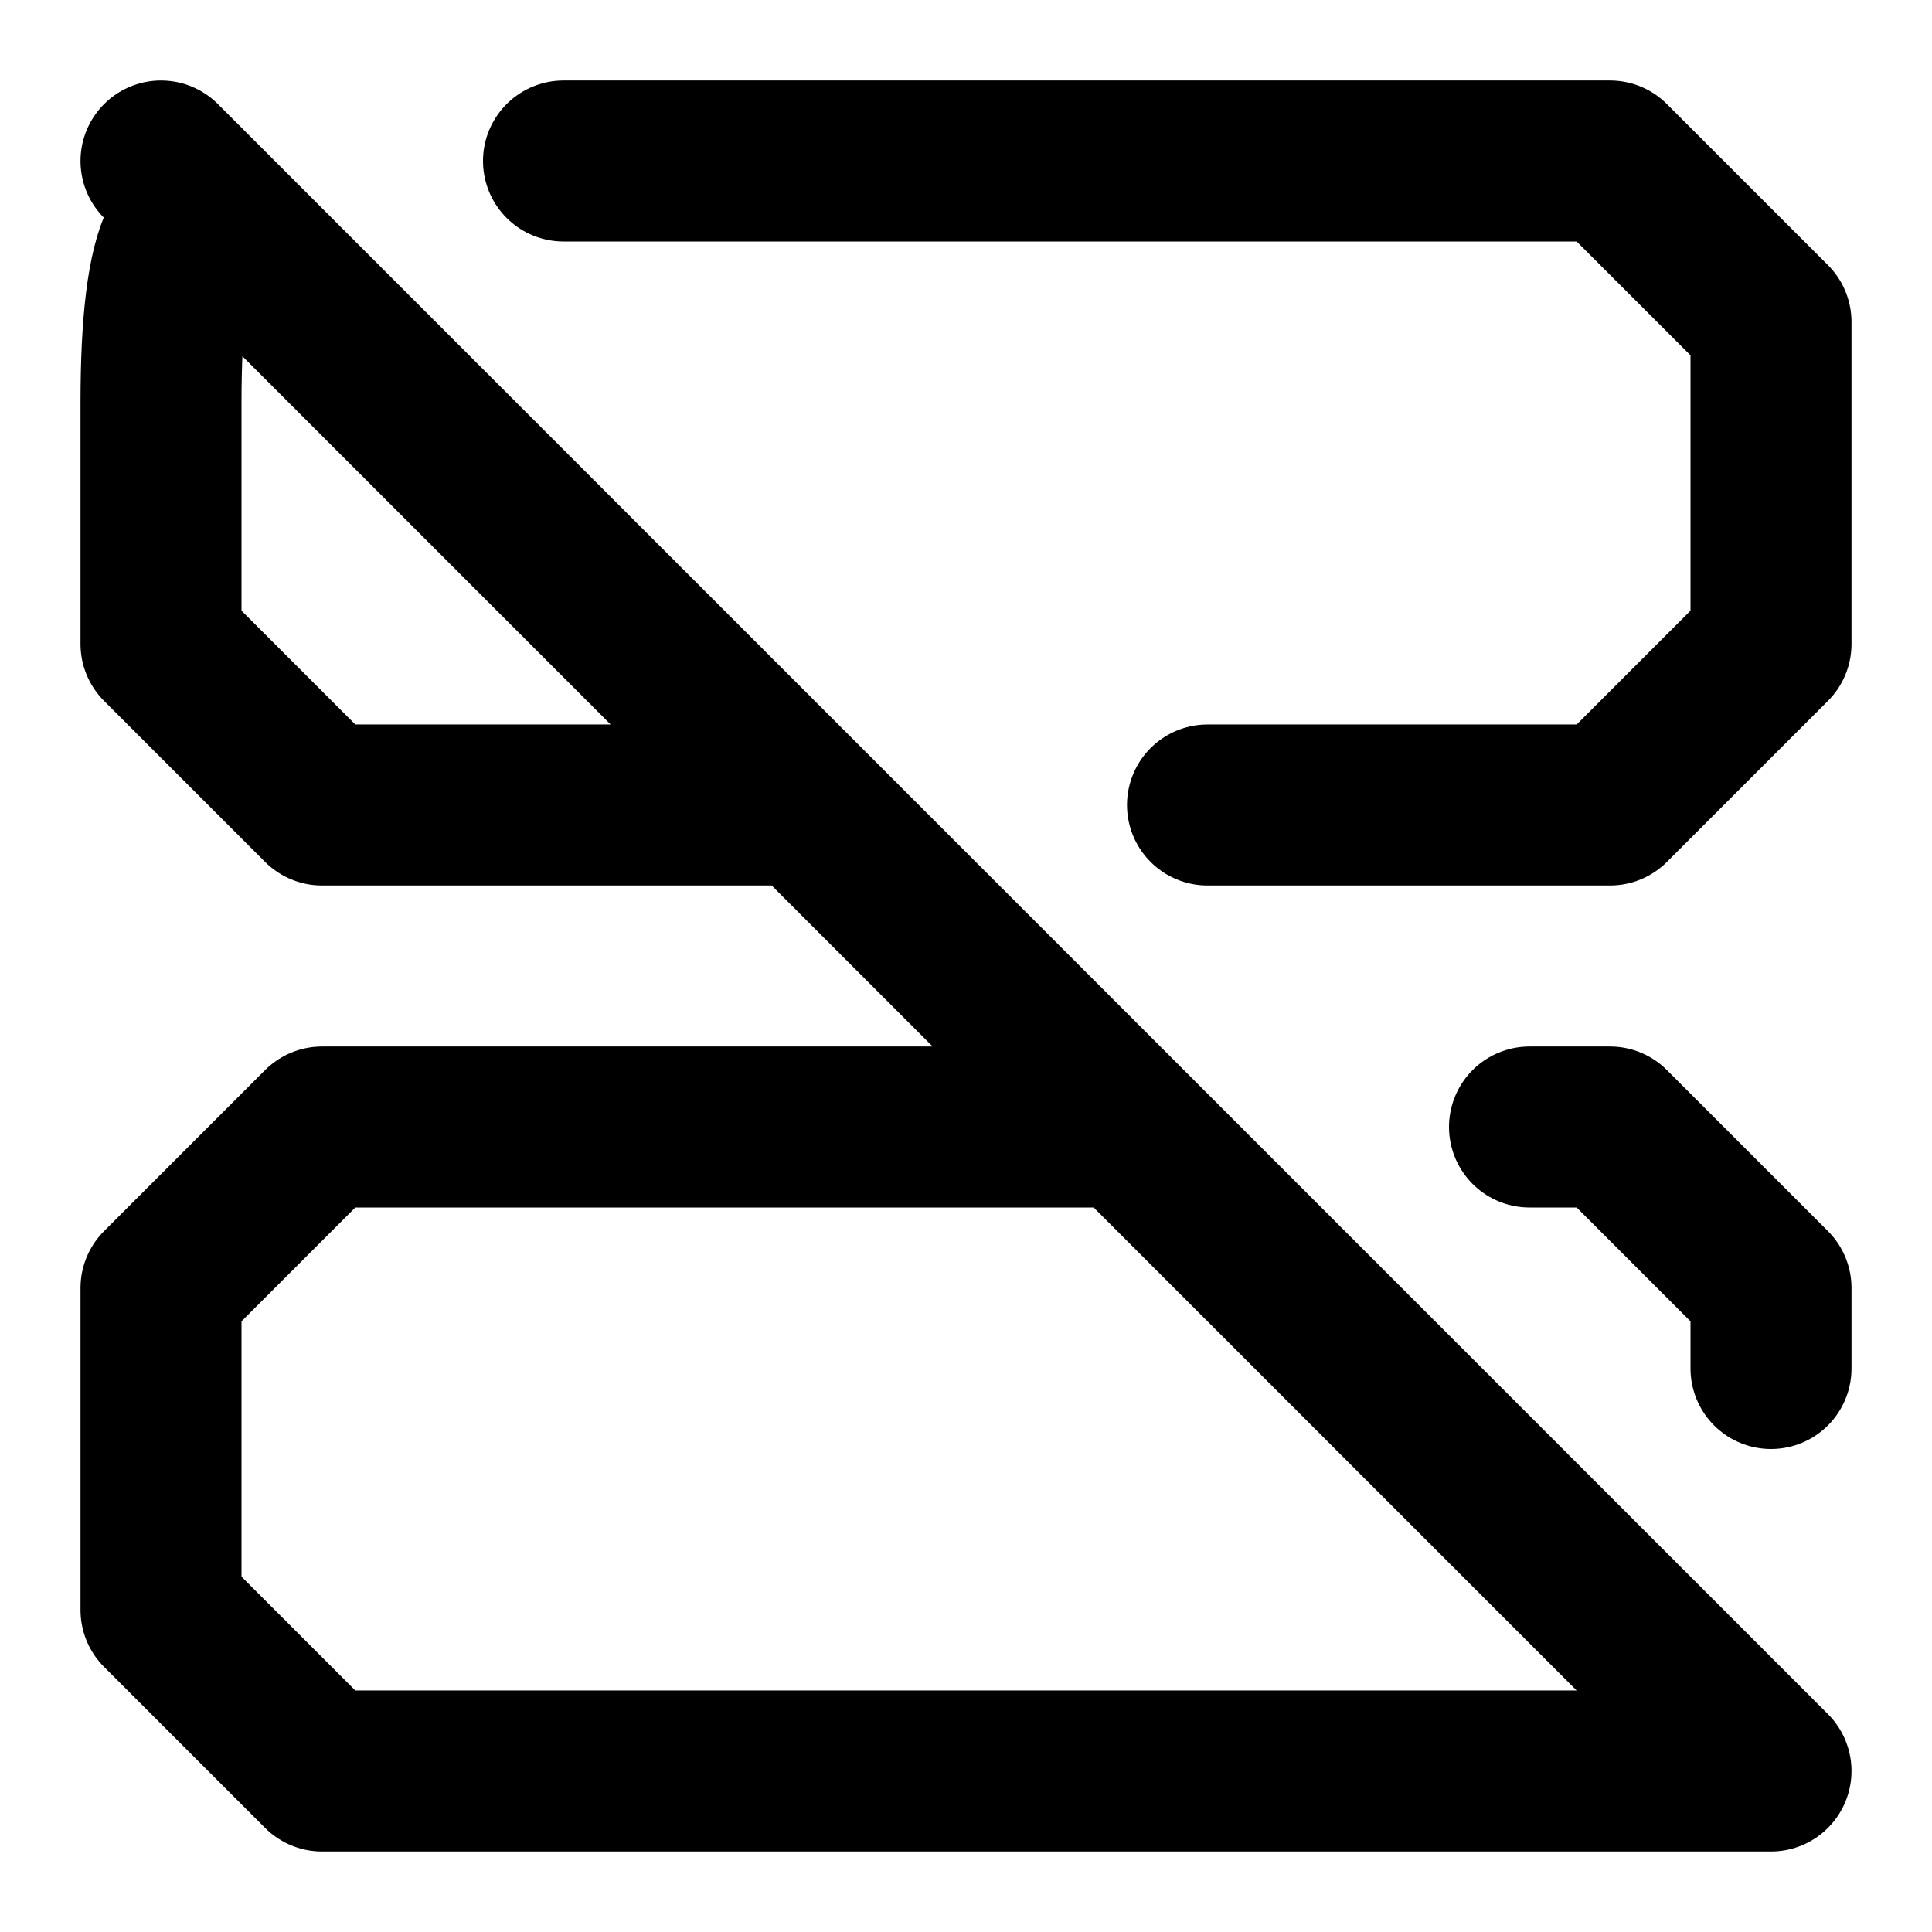<svg xmlns="http://www.w3.org/2000/svg" width="24" height="24" fill="none" stroke="currentColor" stroke-linecap="round" stroke-linejoin="round" stroke-width="2" viewBox="0 0 24 24"><path d="M7 2h13l2 2v4l-2 2h-5m-5 0L3 3Q2 2 2 5v3l2 2zm12 7v-1l-2-2h-1M4 14l-2 2v4l2 2h18l-8-8zM2 2l20 20"/></svg>